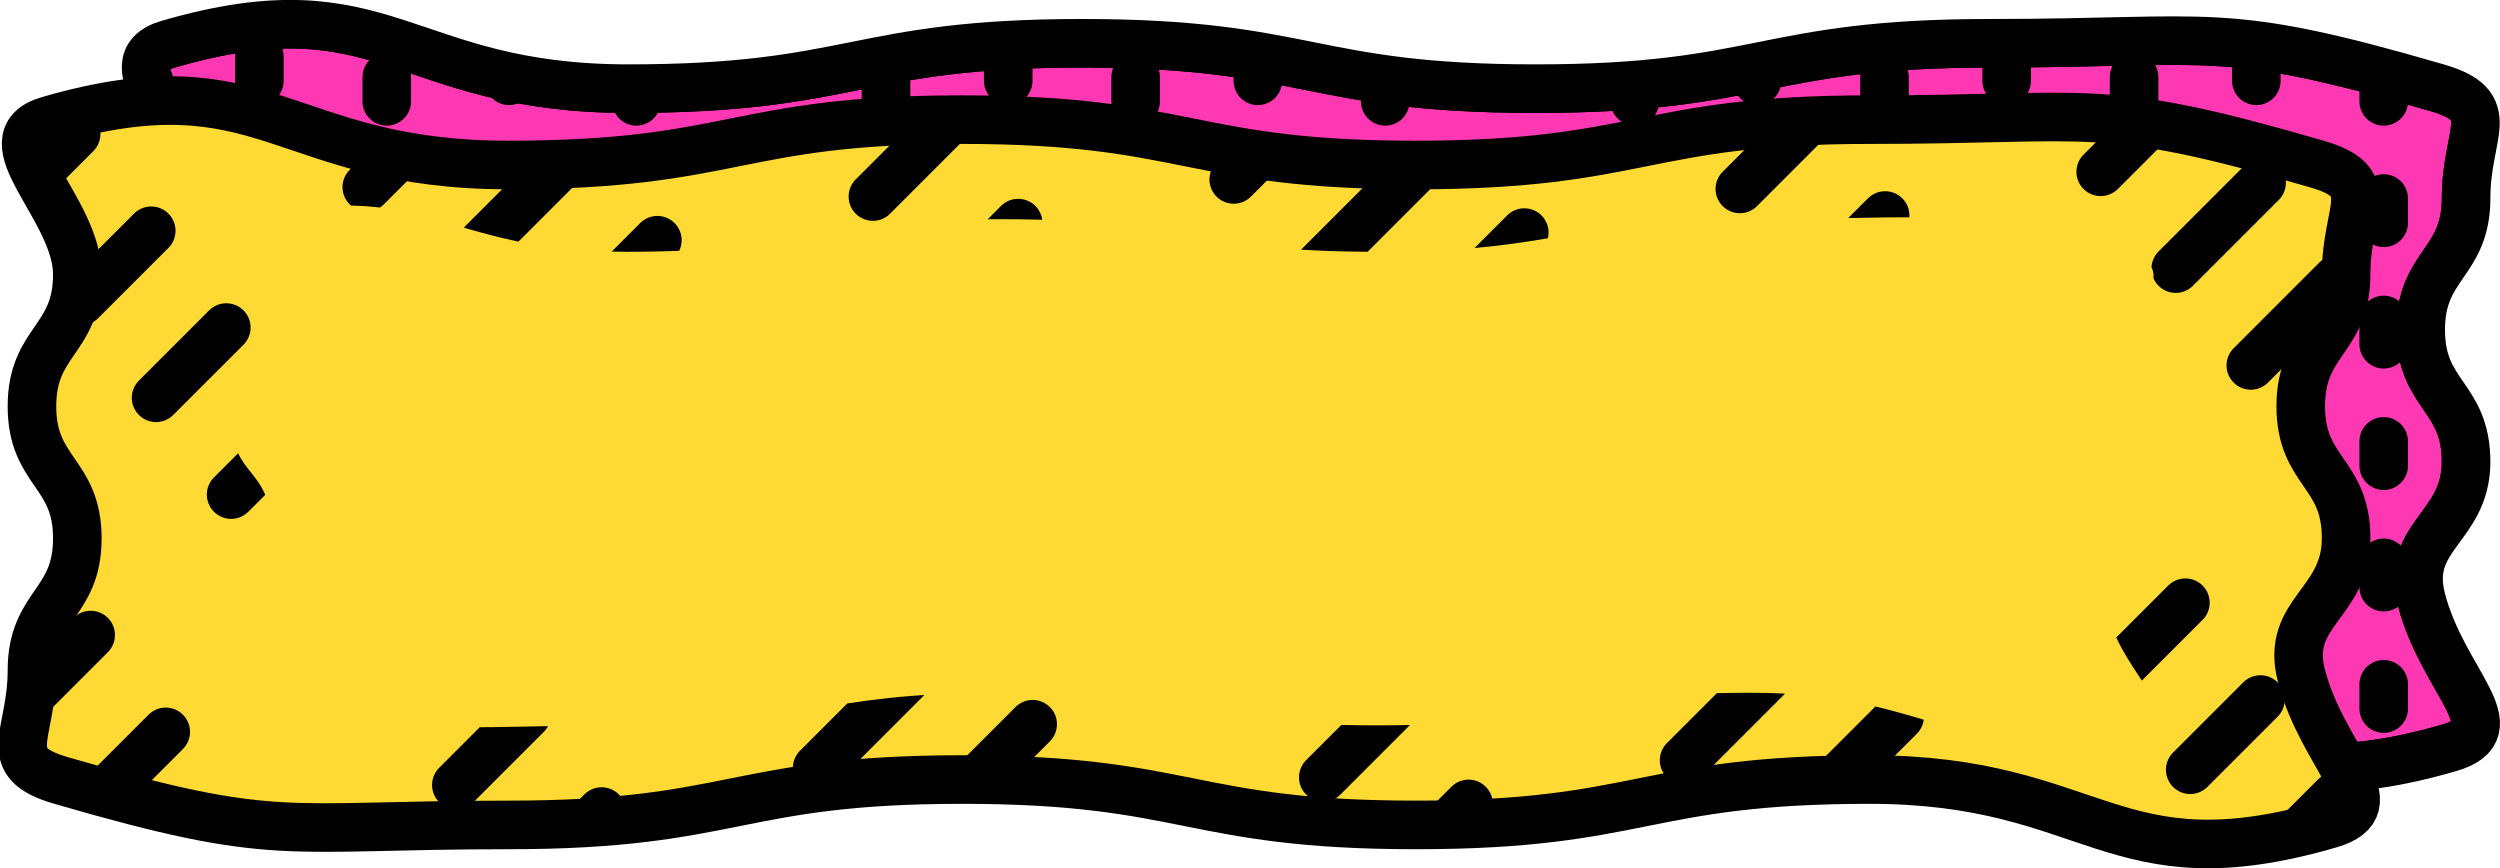 <svg xmlns="http://www.w3.org/2000/svg" xmlns:xlink="http://www.w3.org/1999/xlink" width="144.1" height="50.043" viewBox="0 0 144.1 50.043">
  <defs>
    <style>
      .cls-1, .cls-10, .cls-4, .cls-5, .cls-8, .cls-9 {
        fill: none;
      }

      .cls-2 {
        clip-path: url(#clip-path);
      }

      .cls-3 {
        fill: #fe38b2;
      }

      .cls-10, .cls-4, .cls-5, .cls-8, .cls-9 {
        stroke: #000;
        stroke-width: 2.8px;
      }

      .cls-4, .cls-5 {
        stroke-miterlimit: 10;
      }

      .cls-10, .cls-5, .cls-8, .cls-9 {
        stroke-linecap: round;
      }

      .cls-5 {
        stroke-dasharray: 1.4 5.6;
      }

      .cls-6 {
        fill: #ffda34;
      }

      .cls-7 {
        clip-path: url(#clip-path-2);
      }

      .cls-10, .cls-8, .cls-9 {
        stroke-linejoin: round;
      }

      .cls-9 {
        stroke-dasharray: 5.725 11.45;
      }

      .cls-10 {
        stroke-dasharray: 11.45 11.45 5.725 11.45;
      }
    </style>
    <clipPath id="clip-path">
      <path id="交叉_2" data-name="交叉 2" class="cls-1" d="M-629.244,479.319c-13.077,0-13.077,2.615-26.154,2.615s-13.077-2.615-26.154-2.615-13.078,2.615-26.156,2.615-13.234,1.088-25.79-2.564c-1.755-.51-2.21-1.118-2.209-2.034,0-.99.536-2.34.536-4.316,0-3.8,2.615-3.8,2.615-7.607s-2.615-3.8-2.615-7.608,2.615-3.8,2.615-7.608c0-2.838-2.965-5.784-2.953-7.538,0-.6.353-1.056,1.28-1.326,12.557-3.653,13.442,2.563,26.519,2.563s13.077-2.615,26.154-2.615,13.077,2.615,26.154,2.615,13.078-2.615,26.156-2.615,13.233-1.089,25.789,2.563c1.755.51,2.21,1.118,2.209,2.034,0,.991-.536,2.341-.536,4.318,0,3.8-2.615,3.8-2.615,7.606s2.615,3.8,2.615,7.608c0,3.344-2.729,4.1-2.738,6.731a4.709,4.709,0,0,0,.165,1.207c.876,3.358,3.132,5.687,3.125,7.144,0,.615-.409,1.075-1.494,1.391a25.1,25.1,0,0,1-7.028,1.149C-616.313,483.033-619.135,479.319-629.244,479.319Z"/>
    </clipPath>
    <clipPath id="clip-path-2">
      <path id="路径_297" data-name="路径 297" class="cls-1" d="M-611.273,477.751c-.959-3.681,2.574-4.134,2.574-7.938s-2.615-3.8-2.615-7.607,2.615-3.8,2.615-7.608,1.981-5.291-1.672-6.353c-12.559-3.65-12.713-2.562-25.79-2.562s-13.077,2.615-26.158,2.615-13.077-2.615-26.154-2.615-13.075,2.615-26.152,2.615-13.964-6.214-26.519-2.562c-3.653,1.063,1.672,5.058,1.672,8.862s-2.615,3.8-2.615,7.608,2.615,3.8,2.615,7.607-2.615,3.8-2.615,7.608-1.981,5.29,1.672,6.353c12.559,3.649,12.713,2.562,25.79,2.562s13.077-2.616,26.158-2.616,13.077,2.616,26.155,2.616,13.074-2.616,26.151-2.616,13.964,6.215,26.519,2.562C-605.989,485.22-610.025,482.526-611.273,477.751Zm-9.749,2.807c-10.38,2.624-11.116-1.84-21.929-1.84s-10.813,1.879-21.626,1.879-10.813-1.879-21.626-1.879-10.818,1.879-21.631,1.879-10.944.78-21.328-1.84c-3.023-.762-1.385-1.829-1.385-4.555s2.161-2.73,2.161-5.459-2.161-2.73-2.161-5.46,2.161-2.733,2.161-5.463-4.4-5.6-1.38-6.36c10.38-2.623,11.115,1.84,21.928,1.84s10.813-1.879,21.626-1.879,10.814,1.879,21.627,1.879,10.817-1.879,21.63-1.879,10.944-.779,21.328,1.84c3.023.763,1.385,1.83,1.385,4.556s-2.161,2.729-2.161,5.459,2.161,2.73,2.161,5.459-2.921,3.056-2.128,5.7C-621.341,477.86-618,479.8-621.022,480.558Z"/>
    </clipPath>
  </defs>
  <g id="重点选框" transform="translate(743.929 -438.787)">
    <g id="组_418" data-name="组 418">
      <g id="组_417" data-name="组 417" class="cls-2">
        <g id="组_413" data-name="组 413">
          <path id="路径_290" data-name="路径 290" class="cls-3" d="M-602.725,481.883c-12.556,3.653-13.442-2.564-26.518-2.564s-13.076,2.616-26.152,2.616-13.077-2.616-26.154-2.616-13.079,2.616-26.157,2.616-13.234,1.087-25.793-2.564c-3.651-1.061-1.672-2.546-1.672-6.349s2.615-3.8,2.615-7.607-2.615-3.8-2.615-7.605,2.615-3.8,2.615-7.61-5.327-7.8-1.673-8.866c12.556-3.654,13.442,2.563,26.518,2.563s13.076-2.615,26.152-2.615,13.077,2.615,26.154,2.615,13.079-2.615,26.157-2.615,13.234-1.088,25.793,2.563c3.651,1.062,1.672,2.547,1.672,6.349S-604.4,454-604.4,457.8s2.615,3.8,2.615,7.605-3.533,4.258-2.573,7.94C-603.11,478.126-599.071,480.82-602.725,481.883Z"/>
          <path id="路径_291" data-name="路径 291" class="cls-4" d="M-602.725,481.883c-12.556,3.653-13.442-2.564-26.518-2.564s-13.076,2.616-26.152,2.616-13.077-2.616-26.154-2.616-13.079,2.616-26.157,2.616-13.234,1.087-25.793-2.564c-3.651-1.061-1.672-2.546-1.672-6.349s2.615-3.8,2.615-7.607-2.615-3.8-2.615-7.605,2.615-3.8,2.615-7.61-5.327-7.8-1.673-8.866c12.556-3.654,13.442,2.563,26.518,2.563s13.076-2.615,26.152-2.615,13.077,2.615,26.154,2.615,13.079-2.615,26.157-2.615,13.234-1.088,25.793,2.563c3.651,1.062,1.672,2.547,1.672,6.349S-604.4,454-604.4,457.8s2.615,3.8,2.615,7.605-3.533,4.258-2.573,7.94C-603.11,478.126-599.071,480.82-602.725,481.883Z"/>
        </g>
        <g id="组_416" data-name="组 416">
          <g id="组_414" data-name="组 414">
            <line id="直线_355" data-name="直线 355" class="cls-5" y2="59.801" transform="translate(-757.755 435.045)"/>
            <line id="直线_356" data-name="直线 356" class="cls-5" y2="59.801" transform="translate(-743.367 435.045)"/>
            <line id="直线_357" data-name="直线 357" class="cls-5" y2="59.801" transform="translate(-728.979 435.045)"/>
            <line id="直线_358" data-name="直线 358" class="cls-5" y2="59.801" transform="translate(-714.591 435.045)"/>
            <line id="直线_359" data-name="直线 359" class="cls-5" y2="59.801" transform="translate(-700.203 435.045)"/>
            <line id="直线_360" data-name="直线 360" class="cls-5" y2="59.801" transform="translate(-685.815 435.045)"/>
            <line id="直线_361" data-name="直线 361" class="cls-5" y2="59.801" transform="translate(-671.427 435.045)"/>
            <line id="直线_362" data-name="直线 362" class="cls-5" y2="59.801" transform="translate(-657.039 435.045)"/>
            <line id="直线_363" data-name="直线 363" class="cls-5" y2="59.801" transform="translate(-642.651 435.045)"/>
            <line id="直线_364" data-name="直线 364" class="cls-5" y2="59.801" transform="translate(-628.263 435.045)"/>
            <line id="直线_365" data-name="直线 365" class="cls-5" y2="59.801" transform="translate(-613.875 435.045)"/>
            <line id="直线_366" data-name="直线 366" class="cls-5" y2="59.801" transform="translate(-599.487 435.045)"/>
            <line id="直线_367" data-name="直线 367" class="cls-5" y2="59.801" transform="translate(-585.099 435.045)"/>
            <line id="直线_368" data-name="直线 368" class="cls-5" y2="59.801" transform="translate(-570.711 435.045)"/>
          </g>
          <g id="组_415" data-name="组 415">
            <line id="直线_369" data-name="直线 369" class="cls-5" y2="59.801" transform="translate(-750.411 436.229)"/>
            <line id="直线_370" data-name="直线 370" class="cls-5" y2="59.801" transform="translate(-736.023 436.229)"/>
            <line id="直线_371" data-name="直线 371" class="cls-5" y2="59.801" transform="translate(-721.635 436.229)"/>
            <line id="直线_372" data-name="直线 372" class="cls-5" y2="59.801" transform="translate(-707.247 436.229)"/>
            <line id="直线_373" data-name="直线 373" class="cls-5" y2="59.801" transform="translate(-692.859 436.229)"/>
            <line id="直线_374" data-name="直线 374" class="cls-5" y2="59.801" transform="translate(-678.471 436.229)"/>
            <line id="直线_375" data-name="直线 375" class="cls-5" y2="59.801" transform="translate(-664.084 436.229)"/>
            <line id="直线_376" data-name="直线 376" class="cls-5" y2="59.801" transform="translate(-649.696 436.229)"/>
            <line id="直线_377" data-name="直线 377" class="cls-5" y2="59.801" transform="translate(-635.308 436.229)"/>
            <line id="直线_378" data-name="直线 378" class="cls-5" y2="59.801" transform="translate(-620.92 436.229)"/>
            <line id="直线_379" data-name="直线 379" class="cls-5" y2="59.801" transform="translate(-606.532 436.229)"/>
            <line id="直线_380" data-name="直线 380" class="cls-5" y2="59.801" transform="translate(-592.144 436.229)"/>
            <line id="直线_381" data-name="直线 381" class="cls-5" y2="59.801" transform="translate(-577.756 436.229)"/>
            <line id="直线_382" data-name="直线 382" class="cls-5" y2="59.801" transform="translate(-563.368 436.229)"/>
          </g>
        </g>
      </g>
    </g>
    <g id="组_419" data-name="组 419">
      <path id="路径_294" data-name="路径 294" class="cls-4" d="M-602.725,481.883c-12.556,3.653-13.442-2.564-26.518-2.564s-13.076,2.616-26.152,2.616-13.077-2.616-26.154-2.616-13.079,2.616-26.157,2.616-13.234,1.087-25.793-2.564c-3.651-1.061-1.672-2.546-1.672-6.349s2.615-3.8,2.615-7.607-2.615-3.8-2.615-7.605,2.615-3.8,2.615-7.61-5.327-7.8-1.673-8.866c12.556-3.654,13.442,2.563,26.518,2.563s13.076-2.615,26.152-2.615,13.077,2.615,26.154,2.615,13.079-2.615,26.157-2.615,13.234-1.088,25.793,2.563c3.651,1.062,1.672,2.547,1.672,6.349S-604.4,454-604.4,457.8s2.615,3.8,2.615,7.605-3.533,4.258-2.573,7.94C-603.11,478.126-599.071,480.82-602.725,481.883Z"/>
    </g>
    <g id="组_420" data-name="组 420">
      <path id="路径_295" data-name="路径 295" class="cls-6" d="M-609.641,486.284c-12.556,3.653-13.442-2.564-26.518-2.564s-13.076,2.616-26.152,2.616-13.077-2.616-26.154-2.616-13.079,2.616-26.157,2.616-13.234,1.087-25.792-2.564c-3.652-1.061-1.673-2.546-1.673-6.349s2.615-3.8,2.615-7.607-2.615-3.8-2.615-7.605,2.615-3.8,2.615-7.61-5.326-7.8-1.673-8.866c12.556-3.654,13.442,2.563,26.518,2.563s13.076-2.615,26.153-2.615,13.076,2.615,26.153,2.615,13.079-2.615,26.157-2.615,13.234-1.088,25.793,2.563c3.651,1.062,1.672,2.547,1.672,6.349s-2.615,3.8-2.615,7.608,2.615,3.8,2.615,7.605-3.533,4.258-2.573,7.94C-610.026,482.527-605.987,485.221-609.641,486.284Z"/>
      <path id="路径_296" data-name="路径 296" class="cls-4" d="M-609.641,486.284c-12.556,3.653-13.442-2.564-26.518-2.564s-13.076,2.616-26.152,2.616-13.077-2.616-26.154-2.616-13.079,2.616-26.157,2.616-13.234,1.087-25.792-2.564c-3.652-1.061-1.673-2.546-1.673-6.349s2.615-3.8,2.615-7.607-2.615-3.8-2.615-7.605,2.615-3.8,2.615-7.61-5.326-7.8-1.673-8.866c12.556-3.654,13.442,2.563,26.518,2.563s13.076-2.615,26.153-2.615,13.076,2.615,26.153,2.615,13.079-2.615,26.157-2.615,13.234-1.088,25.793,2.563c3.651,1.062,1.672,2.547,1.672,6.349s-2.615,3.8-2.615,7.608,2.615,3.8,2.615,7.605-3.533,4.258-2.573,7.94C-610.026,482.527-605.987,485.221-609.641,486.284Z"/>
    </g>
    <g id="组_448" data-name="组 448">
      <g id="组_447" data-name="组 447" class="cls-7">
        <g id="组_446" data-name="组 446">
          <g id="组_421" data-name="组 421">
            <line id="直线_383" data-name="直线 383" class="cls-8" y1="4.95" x2="4.95" transform="translate(-778.266 430.754)"/>
            <line id="直线_384" data-name="直线 384" class="cls-9" y1="8.097" x2="8.097" transform="translate(-765.22 414.561)"/>
            <line id="直线_385" data-name="直线 385" class="cls-10" y1="52.628" x2="52.628" transform="translate(-753.075 357.885)"/>
            <line id="直线_386" data-name="直线 386" class="cls-8" y1="4.95" x2="4.95" transform="translate(-696.399 348.887)"/>
          </g>
          <g id="组_422" data-name="组 422">
            <line id="直线_387" data-name="直线 387" class="cls-8" y1="4.95" x2="4.95" transform="translate(-773.94 436.334)"/>
            <line id="直线_388" data-name="直线 388" class="cls-9" y1="8.097" x2="8.097" transform="translate(-760.893 420.141)"/>
            <line id="直线_389" data-name="直线 389" class="cls-10" y1="52.628" x2="52.628" transform="translate(-748.749 363.464)"/>
            <line id="直线_390" data-name="直线 390" class="cls-8" y1="4.95" x2="4.95" transform="translate(-692.072 354.466)"/>
          </g>
          <g id="组_423" data-name="组 423">
            <line id="直线_391" data-name="直线 391" class="cls-8" y1="4.95" x2="4.95" transform="translate(-769.613 441.913)"/>
            <line id="直线_392" data-name="直线 392" class="cls-9" y1="8.097" x2="8.097" transform="translate(-756.567 425.72)"/>
            <line id="直线_393" data-name="直线 393" class="cls-10" y1="52.628" x2="52.628" transform="translate(-744.422 369.044)"/>
            <line id="直线_394" data-name="直线 394" class="cls-8" y1="4.95" x2="4.95" transform="translate(-687.746 360.046)"/>
          </g>
          <g id="组_424" data-name="组 424">
            <line id="直线_395" data-name="直线 395" class="cls-8" y1="4.95" x2="4.95" transform="translate(-765.286 447.493)"/>
            <line id="直线_396" data-name="直线 396" class="cls-9" y1="8.097" x2="8.097" transform="translate(-752.24 431.3)"/>
            <line id="直线_397" data-name="直线 397" class="cls-10" y1="52.628" x2="52.628" transform="translate(-740.095 374.624)"/>
            <line id="直线_398" data-name="直线 398" class="cls-8" y1="4.95" x2="4.95" transform="translate(-683.419 365.626)"/>
          </g>
          <g id="组_425" data-name="组 425">
            <line id="直线_399" data-name="直线 399" class="cls-8" y1="4.95" x2="4.95" transform="translate(-760.96 453.073)"/>
            <line id="直线_400" data-name="直线 400" class="cls-9" y1="8.097" x2="8.097" transform="translate(-747.913 436.879)"/>
            <line id="直线_401" data-name="直线 401" class="cls-10" y1="52.628" x2="52.628" transform="translate(-735.768 380.203)"/>
            <line id="直线_402" data-name="直线 402" class="cls-8" y1="4.95" x2="4.95" transform="translate(-679.092 371.205)"/>
          </g>
          <g id="组_426" data-name="组 426">
            <line id="直线_403" data-name="直线 403" class="cls-8" y1="4.95" x2="4.95" transform="translate(-756.633 458.652)"/>
            <line id="直线_404" data-name="直线 404" class="cls-9" y1="8.097" x2="8.097" transform="translate(-743.587 442.459)"/>
            <line id="直线_405" data-name="直线 405" class="cls-10" y1="52.628" x2="52.628" transform="translate(-731.442 385.783)"/>
            <line id="直线_406" data-name="直线 406" class="cls-8" y1="4.95" x2="4.95" transform="translate(-674.766 376.785)"/>
          </g>
          <g id="组_427" data-name="组 427">
            <line id="直线_407" data-name="直线 407" class="cls-8" y1="4.95" x2="4.95" transform="translate(-752.306 464.232)"/>
            <line id="直线_408" data-name="直线 408" class="cls-9" y1="8.097" x2="8.097" transform="translate(-739.26 448.039)"/>
            <line id="直线_409" data-name="直线 409" class="cls-10" y1="52.628" x2="52.628" transform="translate(-727.115 391.362)"/>
            <line id="直线_410" data-name="直线 410" class="cls-8" y1="4.95" x2="4.95" transform="translate(-670.439 382.364)"/>
          </g>
          <g id="组_428" data-name="组 428">
            <line id="直线_411" data-name="直线 411" class="cls-8" y1="4.95" x2="4.95" transform="translate(-747.98 469.811)"/>
            <line id="直线_412" data-name="直线 412" class="cls-9" y1="8.097" x2="8.097" transform="translate(-734.933 453.618)"/>
            <line id="直线_413" data-name="直线 413" class="cls-10" y1="52.628" x2="52.628" transform="translate(-722.788 396.942)"/>
            <line id="直线_414" data-name="直线 414" class="cls-8" y1="4.95" x2="4.95" transform="translate(-666.112 387.944)"/>
          </g>
          <g id="组_429" data-name="组 429">
            <line id="直线_415" data-name="直线 415" class="cls-8" y1="4.95" x2="4.95" transform="translate(-743.653 475.391)"/>
            <line id="直线_416" data-name="直线 416" class="cls-9" y1="8.097" x2="8.097" transform="translate(-730.607 459.198)"/>
            <line id="直线_417" data-name="直线 417" class="cls-10" y1="52.628" x2="52.628" transform="translate(-718.462 402.522)"/>
            <line id="直线_418" data-name="直线 418" class="cls-8" y1="4.95" x2="4.95" transform="translate(-661.785 393.524)"/>
          </g>
          <g id="组_430" data-name="组 430">
            <line id="直线_419" data-name="直线 419" class="cls-8" y1="4.95" x2="4.95" transform="translate(-739.326 480.971)"/>
            <line id="直线_420" data-name="直线 420" class="cls-9" y1="8.097" x2="8.097" transform="translate(-726.28 464.777)"/>
            <line id="直线_421" data-name="直线 421" class="cls-10" y1="52.628" x2="52.628" transform="translate(-714.135 408.101)"/>
            <line id="直线_422" data-name="直线 422" class="cls-8" y1="4.95" x2="4.95" transform="translate(-657.459 399.103)"/>
          </g>
          <g id="组_431" data-name="组 431">
            <line id="直线_423" data-name="直线 423" class="cls-8" y1="4.95" x2="4.95" transform="translate(-735 486.55)"/>
            <line id="直线_424" data-name="直线 424" class="cls-9" y1="8.097" x2="8.097" transform="translate(-721.953 470.357)"/>
            <line id="直线_425" data-name="直线 425" class="cls-10" y1="52.628" x2="52.628" transform="translate(-709.808 413.681)"/>
            <line id="直线_426" data-name="直线 426" class="cls-8" y1="4.95" x2="4.95" transform="translate(-653.132 404.683)"/>
          </g>
          <g id="组_432" data-name="组 432">
            <line id="直线_427" data-name="直线 427" class="cls-8" y1="4.95" x2="4.95" transform="translate(-730.673 492.13)"/>
            <line id="直线_428" data-name="直线 428" class="cls-9" y1="8.097" x2="8.097" transform="translate(-717.626 475.937)"/>
            <line id="直线_429" data-name="直线 429" class="cls-10" y1="52.628" x2="52.628" transform="translate(-705.482 419.26)"/>
            <line id="直线_430" data-name="直线 430" class="cls-8" y1="4.95" x2="4.95" transform="translate(-648.805 410.262)"/>
          </g>
          <g id="组_433" data-name="组 433">
            <line id="直线_431" data-name="直线 431" class="cls-8" y1="4.95" x2="4.95" transform="translate(-726.346 497.709)"/>
            <line id="直线_432" data-name="直线 432" class="cls-9" y1="8.097" x2="8.097" transform="translate(-713.3 481.516)"/>
            <line id="直线_433" data-name="直线 433" class="cls-10" y1="52.628" x2="52.628" transform="translate(-701.155 424.84)"/>
            <line id="直线_434" data-name="直线 434" class="cls-8" y1="4.95" x2="4.95" transform="translate(-644.479 415.842)"/>
          </g>
          <g id="组_434" data-name="组 434">
            <line id="直线_435" data-name="直线 435" class="cls-8" y1="4.95" x2="4.95" transform="translate(-722.019 503.289)"/>
            <line id="直线_436" data-name="直线 436" class="cls-9" y1="8.097" x2="8.097" transform="translate(-708.973 487.096)"/>
            <line id="直线_437" data-name="直线 437" class="cls-10" y1="52.628" x2="52.628" transform="translate(-696.828 430.42)"/>
            <line id="直线_438" data-name="直线 438" class="cls-8" y1="4.95" x2="4.95" transform="translate(-640.152 421.422)"/>
          </g>
          <g id="组_435" data-name="组 435">
            <line id="直线_439" data-name="直线 439" class="cls-8" y1="4.95" x2="4.95" transform="translate(-717.693 508.869)"/>
            <line id="直线_440" data-name="直线 440" class="cls-9" y1="8.097" x2="8.097" transform="translate(-704.646 492.675)"/>
            <line id="直线_441" data-name="直线 441" class="cls-10" y1="52.628" x2="52.628" transform="translate(-692.502 435.999)"/>
            <line id="直线_442" data-name="直线 442" class="cls-8" y1="4.95" x2="4.95" transform="translate(-635.825 427.001)"/>
          </g>
          <g id="组_436" data-name="组 436">
            <line id="直线_443" data-name="直线 443" class="cls-8" y1="4.95" x2="4.95" transform="translate(-713.366 514.448)"/>
            <line id="直线_444" data-name="直线 444" class="cls-9" y1="8.097" x2="8.097" transform="translate(-700.32 498.255)"/>
            <line id="直线_445" data-name="直线 445" class="cls-10" y1="52.628" x2="52.628" transform="translate(-688.175 441.579)"/>
            <line id="直线_446" data-name="直线 446" class="cls-8" y1="4.95" x2="4.95" transform="translate(-631.499 432.581)"/>
          </g>
          <g id="组_437" data-name="组 437">
            <line id="直线_447" data-name="直线 447" class="cls-8" y1="4.95" x2="4.95" transform="translate(-709.039 520.028)"/>
            <line id="直线_448" data-name="直线 448" class="cls-9" y1="8.097" x2="8.097" transform="translate(-695.993 503.835)"/>
            <line id="直线_449" data-name="直线 449" class="cls-10" y1="52.628" x2="52.628" transform="translate(-683.848 447.159)"/>
            <line id="直线_450" data-name="直线 450" class="cls-8" y1="4.95" x2="4.95" transform="translate(-627.172 438.16)"/>
          </g>
          <g id="组_438" data-name="组 438">
            <line id="直线_451" data-name="直线 451" class="cls-8" y1="4.95" x2="4.95" transform="translate(-704.713 525.607)"/>
            <line id="直线_452" data-name="直线 452" class="cls-9" y1="8.097" x2="8.097" transform="translate(-691.666 509.414)"/>
            <line id="直线_453" data-name="直线 453" class="cls-10" y1="52.628" x2="52.628" transform="translate(-679.521 452.738)"/>
            <line id="直线_454" data-name="直线 454" class="cls-8" y1="4.95" x2="4.95" transform="translate(-622.845 443.74)"/>
          </g>
          <g id="组_439" data-name="组 439">
            <line id="直线_455" data-name="直线 455" class="cls-8" y1="4.95" x2="4.95" transform="translate(-700.386 531.187)"/>
            <line id="直线_456" data-name="直线 456" class="cls-9" y1="8.097" x2="8.097" transform="translate(-687.34 514.994)"/>
            <line id="直线_457" data-name="直线 457" class="cls-10" y1="52.628" x2="52.628" transform="translate(-675.195 458.318)"/>
            <line id="直线_458" data-name="直线 458" class="cls-8" y1="4.95" x2="4.95" transform="translate(-618.519 449.32)"/>
          </g>
          <g id="组_440" data-name="组 440">
            <line id="直线_459" data-name="直线 459" class="cls-8" y1="4.95" x2="4.95" transform="translate(-696.059 536.767)"/>
            <line id="直线_460" data-name="直线 460" class="cls-9" y1="8.097" x2="8.097" transform="translate(-683.013 520.574)"/>
            <line id="直线_461" data-name="直线 461" class="cls-10" y1="52.628" x2="52.628" transform="translate(-670.868 463.897)"/>
            <line id="直线_462" data-name="直线 462" class="cls-8" y1="4.95" x2="4.95" transform="translate(-614.192 454.899)"/>
          </g>
          <g id="组_441" data-name="组 441">
            <line id="直线_463" data-name="直线 463" class="cls-8" y1="4.95" x2="4.95" transform="translate(-691.733 542.346)"/>
            <line id="直线_464" data-name="直线 464" class="cls-9" y1="8.097" x2="8.097" transform="translate(-678.686 526.153)"/>
            <line id="直线_465" data-name="直线 465" class="cls-10" y1="52.628" x2="52.628" transform="translate(-666.541 469.477)"/>
            <line id="直线_466" data-name="直线 466" class="cls-8" y1="4.95" x2="4.95" transform="translate(-609.865 460.479)"/>
          </g>
          <g id="组_442" data-name="组 442">
            <line id="直线_467" data-name="直线 467" class="cls-8" y1="4.95" x2="4.95" transform="translate(-687.406 547.926)"/>
            <line id="直线_468" data-name="直线 468" class="cls-9" y1="8.097" x2="8.097" transform="translate(-674.36 531.733)"/>
            <line id="直线_469" data-name="直线 469" class="cls-10" y1="52.628" x2="52.628" transform="translate(-662.215 475.057)"/>
            <line id="直线_470" data-name="直线 470" class="cls-8" y1="4.95" x2="4.95" transform="translate(-605.538 466.059)"/>
          </g>
          <g id="组_443" data-name="组 443">
            <line id="直线_471" data-name="直线 471" class="cls-8" y1="4.95" x2="4.95" transform="translate(-683.079 553.506)"/>
            <line id="直线_472" data-name="直线 472" class="cls-9" y1="8.097" x2="8.097" transform="translate(-670.033 537.312)"/>
            <line id="直线_473" data-name="直线 473" class="cls-10" y1="52.628" x2="52.628" transform="translate(-657.888 480.636)"/>
            <line id="直线_474" data-name="直线 474" class="cls-8" y1="4.95" x2="4.95" transform="translate(-601.212 471.638)"/>
          </g>
          <g id="组_444" data-name="组 444">
            <line id="直线_475" data-name="直线 475" class="cls-8" y1="4.95" x2="4.95" transform="translate(-678.753 559.085)"/>
            <line id="直线_476" data-name="直线 476" class="cls-9" y1="8.097" x2="8.097" transform="translate(-665.706 542.892)"/>
            <line id="直线_477" data-name="直线 477" class="cls-10" y1="52.628" x2="52.628" transform="translate(-653.561 486.216)"/>
            <line id="直线_478" data-name="直线 478" class="cls-8" y1="4.95" x2="4.95" transform="translate(-596.885 477.218)"/>
          </g>
          <g id="组_445" data-name="组 445">
            <line id="直线_479" data-name="直线 479" class="cls-8" y1="4.95" x2="4.95" transform="translate(-674.426 564.665)"/>
            <line id="直线_480" data-name="直线 480" class="cls-9" y1="8.097" x2="8.097" transform="translate(-661.379 548.472)"/>
            <line id="直线_481" data-name="直线 481" class="cls-10" y1="52.628" x2="52.628" transform="translate(-649.235 491.795)"/>
            <line id="直线_482" data-name="直线 482" class="cls-8" y1="4.95" x2="4.95" transform="translate(-592.558 482.797)"/>
          </g>
        </g>
      </g>
    </g>
  </g>
</svg>
